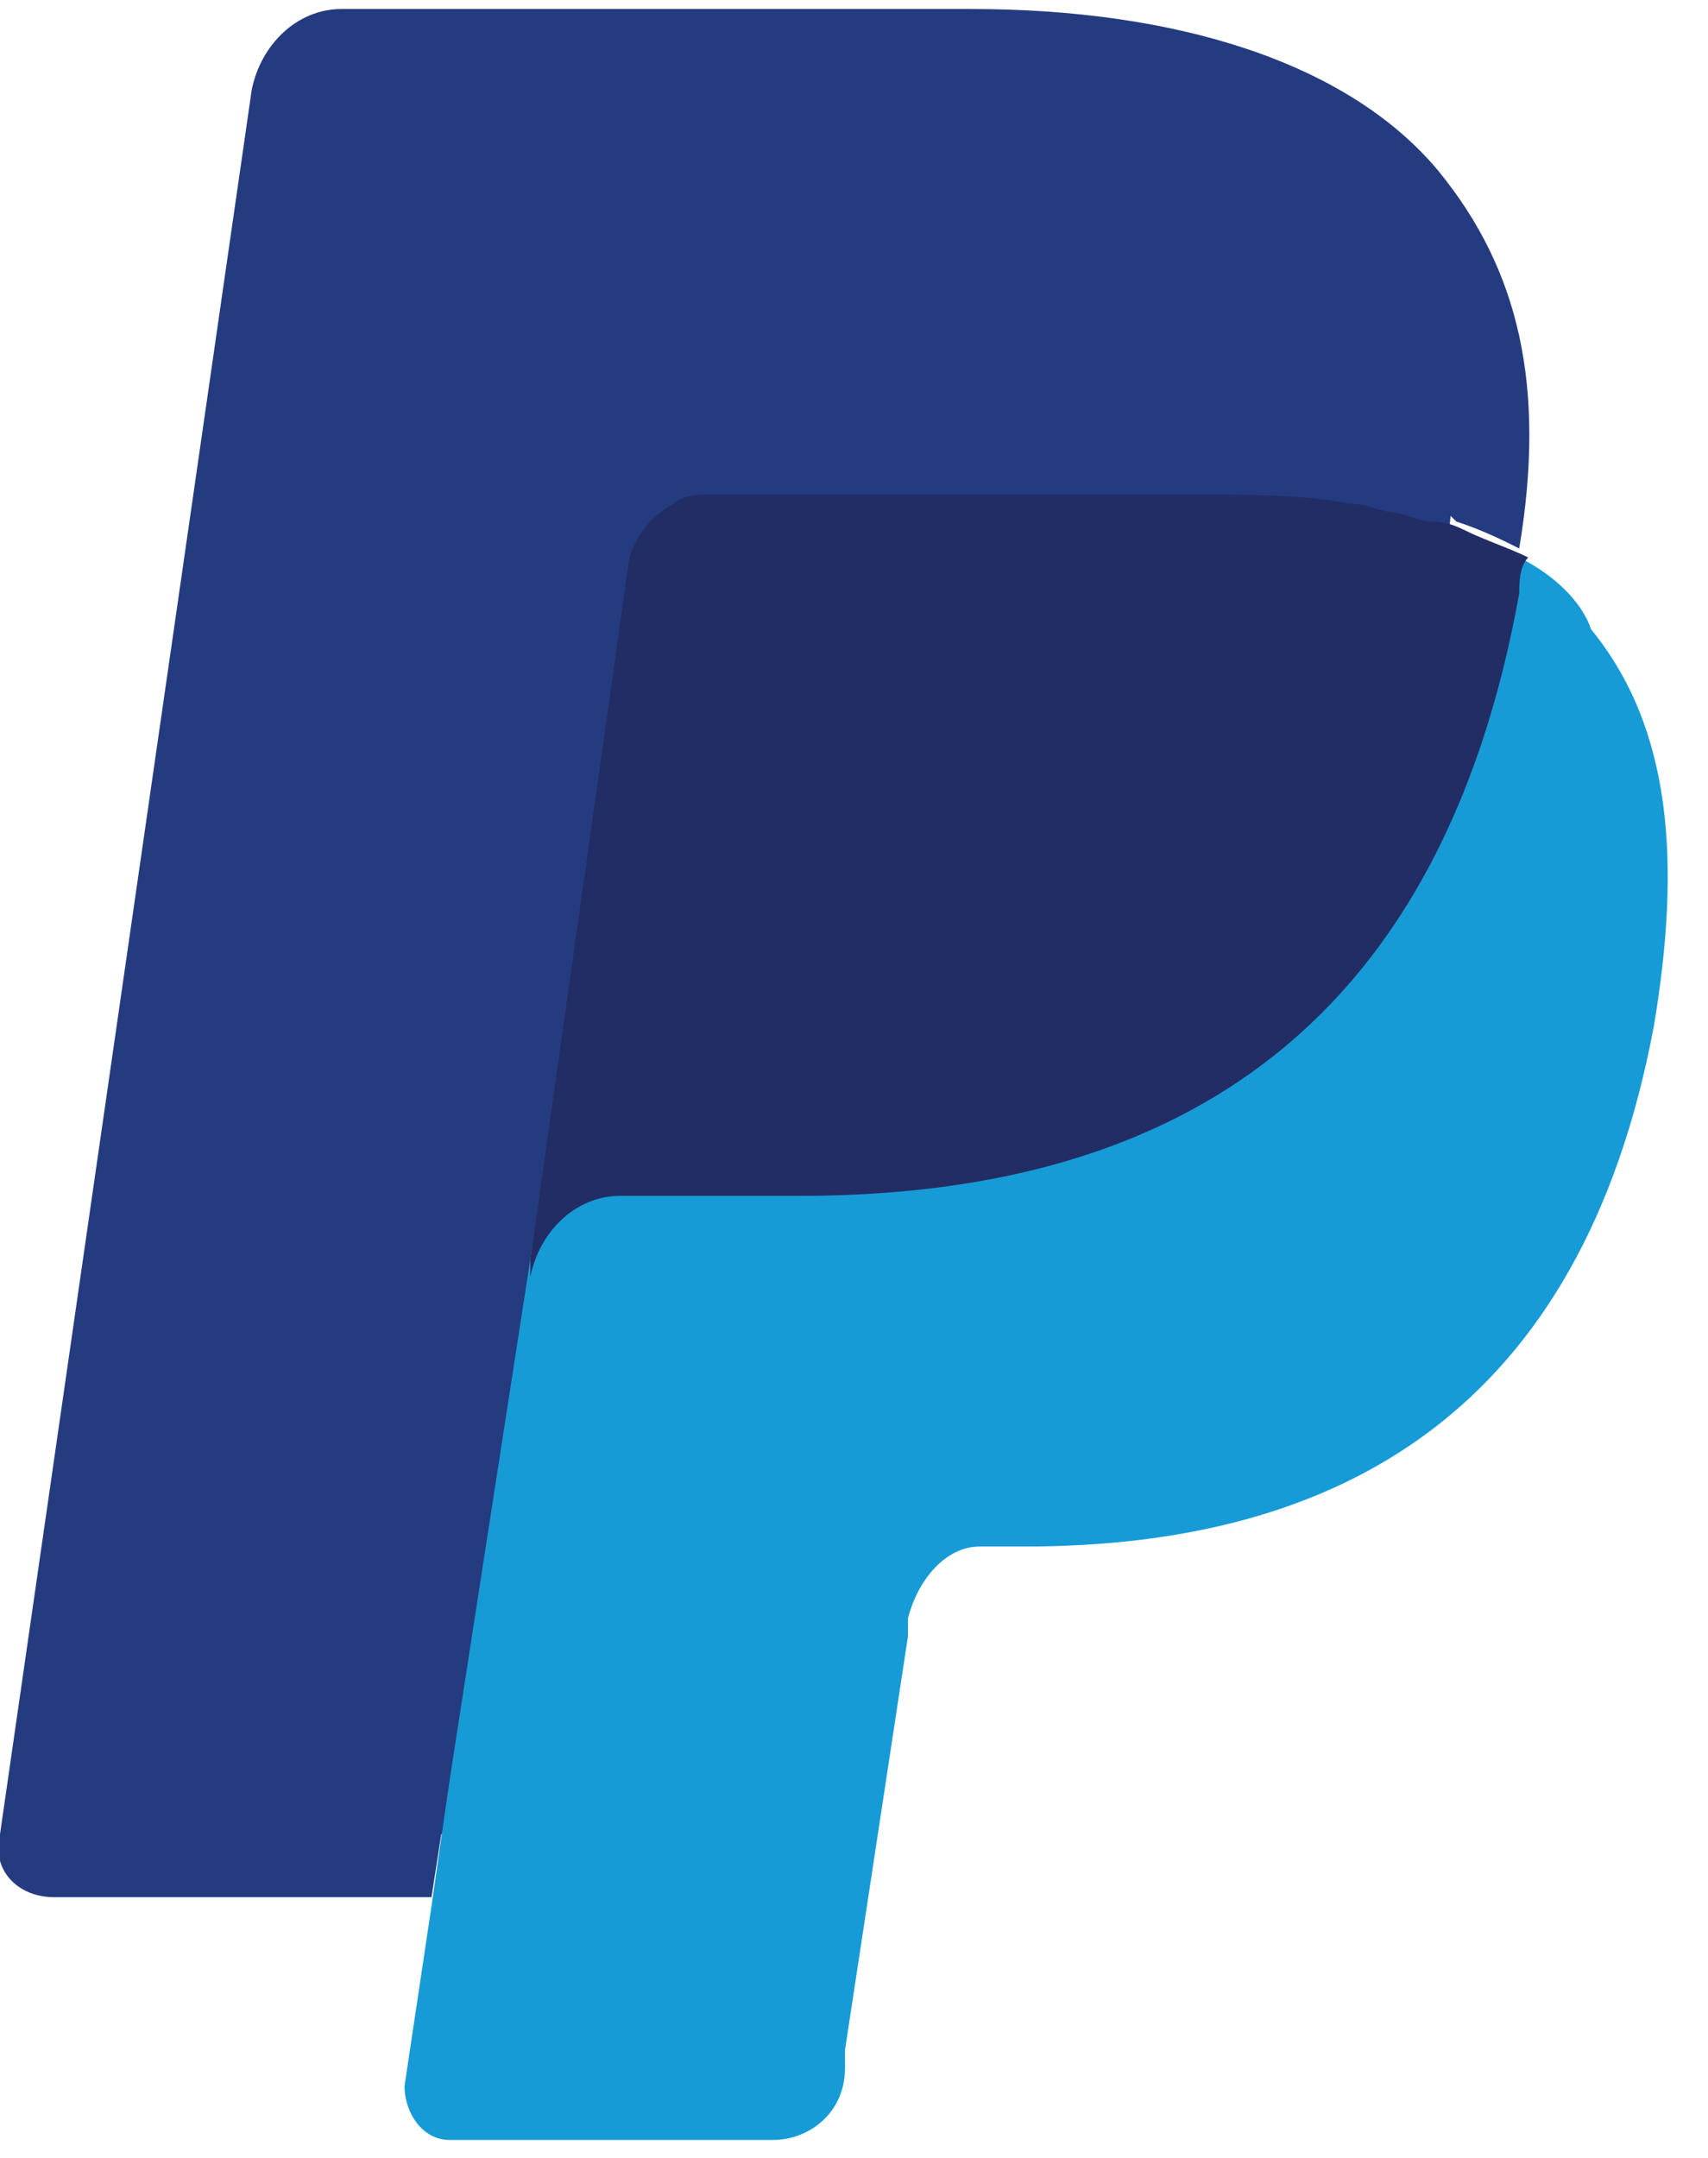 <svg version="1.1" id="Capa_1" xmlns="http://www.w3.org/2000/svg" x="0" y="0" viewBox="0 0 19 24" xml:space="preserve"><style>.st0{fill:#253b80}</style><g id="onBoardingV2"><g id="H2-ListadoEntidades-Copy-3" transform="translate(-235 -373)"><g id="PayPal" transform="translate(212 353)"><g id="Shape"><path class="st0" d="M5.3 23l.4-2.6H.8L3.6 1.2c0-.1 0-.1.1-.1 0-.1.1-.1.1-.1h6.9c2.3 0 3.9.5 4.7 1.5.4.5.6 1 .7 1.5.1.6.1 1.2 0 2.1v.6l.4.2c.3.2.6.4.8.6.3.4.5.9.6 1.5.1.6.1 1.4-.1 2.2-.2 1-.5 1.8-.8 2.5-.4.6-.8 1.2-1.3 1.6-.5.4-1.1.7-1.8.9-.7.2-1.4.3-2.2.3h-.5c-.4 0-.8.1-1 .4-.3.3-.5.6-.5 1v.2L9 22.7V23H5.3z" transform="translate(23 20)"/><path d="M16.9 6.2c0 .1 0 .3-.1.4-.9 5-4 6.7-8 6.7h-2c-.5 0-.9.4-1 .9l-1 7-.3 2c0 .3.2.6.5.6h3.6c.4 0 .8-.3.8-.8v-.2l.7-4.6V18c.1-.4.4-.8.8-.8h.5c3.5 0 6.2-1.5 7-5.8.3-1.8.2-3.3-.7-4.4-.1-.3-.4-.6-.8-.8z" fill="#179bd7" transform="translate(23 20)"/><path d="M15.9 5.8c-.1 0-.3-.1-.4-.1-.1 0-.3-.1-.5-.1-.5-.1-1.1-.1-1.8-.1H7.9c-.1 0-.3 0-.4.1-.2.1-.4.3-.5.6L5.9 14v.2c.1-.5.5-.9 1-.9h2c4 0 7.1-1.7 8-6.7 0-.1 0-.3.1-.4-.2-.1-.5-.2-.7-.3-.2-.1-.3-.1-.4-.1z" fill="#222d65" transform="translate(23 20)"/><path class="st0" d="M7 6.2c0-.3.2-.6.5-.7.1-.1.2-.1.4-.1h5.4c.6 0 1.2 0 1.8.1.2 0 .3.1.5.1.1 0 .3.1.4.1.1 0 .1 0 .2.1.3.1.5.2.7.3.3-1.8 0-3.1-.9-4.2C15 .7 13.1.1 10.8.1h-7c-.5 0-.9.4-1 .9L0 20.4c-.1.4.2.7.6.7h4.2L5.9 14 7 6.2z" transform="translate(23 20)"/></g></g></g></g></svg>